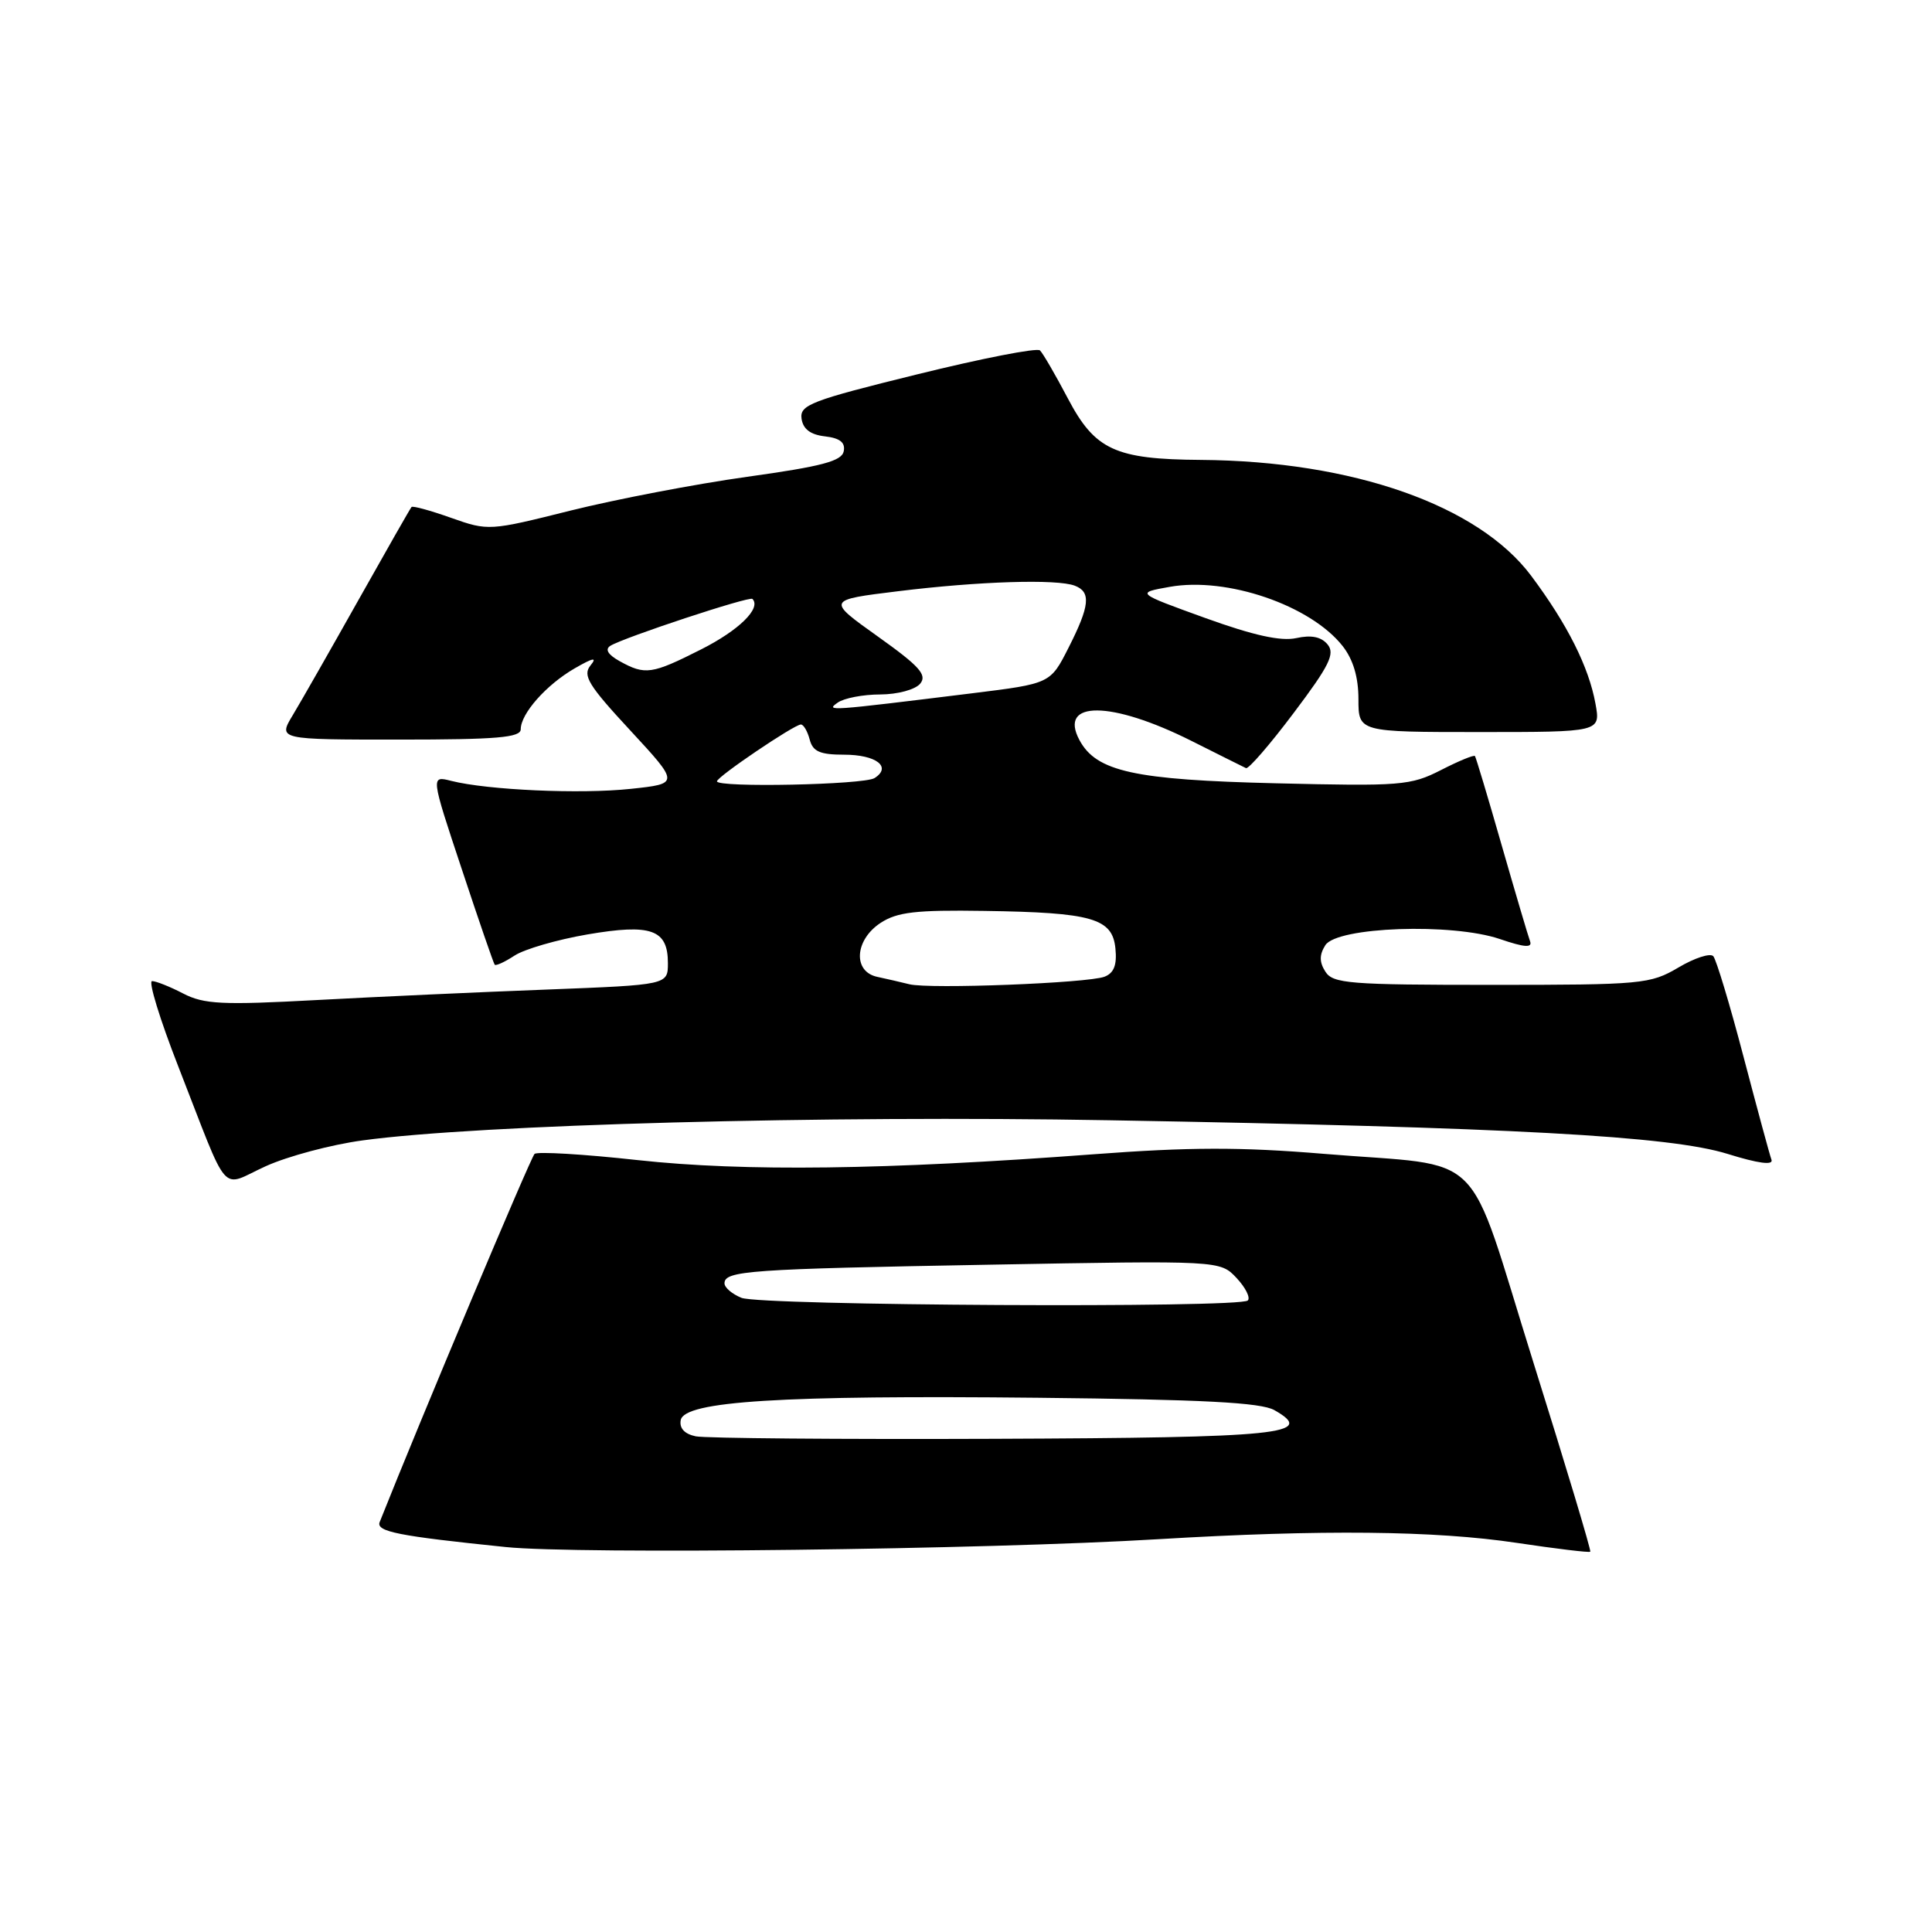 <?xml version="1.0" encoding="UTF-8" standalone="no"?>
<!DOCTYPE svg PUBLIC "-//W3C//DTD SVG 1.1//EN" "http://www.w3.org/Graphics/SVG/1.1/DTD/svg11.dtd" >
<svg xmlns="http://www.w3.org/2000/svg" xmlns:xlink="http://www.w3.org/1999/xlink" version="1.1" viewBox="0 0 256 256">
 <g >
 <path fill="currentColor"
d=" M 153.50 203.95 C 175.08 202.66 190.14 202.81 200.99 204.44 C 206.20 205.22 210.58 205.75 210.72 205.61 C 210.86 205.47 207.46 194.17 203.17 180.49 C 194.09 151.50 197.32 154.71 175.42 152.89 C 164.36 151.97 157.60 151.99 144.86 152.95 C 117.29 155.02 98.64 155.26 84.50 153.72 C 77.35 152.93 71.20 152.57 70.83 152.90 C 70.33 153.34 55.72 188.07 50.31 201.68 C 49.81 202.95 52.77 203.53 67.00 204.99 C 76.59 205.98 130.70 205.33 153.50 203.95 Z  M 48.04 151.11 C 63.43 149.01 109.31 147.77 147.00 148.44 C 200.35 149.38 221.27 150.52 228.92 152.90 C 233.00 154.17 235.00 154.43 234.73 153.67 C 234.49 153.03 232.83 146.88 231.02 140.00 C 229.22 133.12 227.41 127.14 227.02 126.70 C 226.62 126.26 224.54 126.93 222.40 128.20 C 218.66 130.40 217.62 130.50 197.62 130.50 C 178.81 130.50 176.62 130.33 175.62 128.75 C 174.81 127.48 174.81 126.52 175.61 125.25 C 177.14 122.81 192.41 122.27 198.75 124.43 C 202.00 125.54 203.07 125.62 202.74 124.72 C 202.49 124.05 200.80 118.33 198.98 112.00 C 197.17 105.67 195.57 100.36 195.44 100.18 C 195.30 100.00 193.27 100.84 190.93 102.04 C 186.91 104.09 185.62 104.19 169.08 103.79 C 150.29 103.34 145.27 102.24 143.03 98.06 C 140.21 92.79 147.24 92.84 157.87 98.17 C 161.52 100.00 164.77 101.63 165.10 101.78 C 165.43 101.94 168.28 98.65 171.42 94.47 C 176.15 88.20 176.93 86.62 175.91 85.39 C 175.07 84.38 173.76 84.11 171.77 84.55 C 169.73 85.00 166.10 84.20 159.68 81.88 C 150.50 78.56 150.50 78.56 155.00 77.76 C 162.57 76.41 173.65 80.20 177.91 85.61 C 179.30 87.39 180.00 89.72 180.00 92.63 C 180.00 97.00 180.00 97.00 196.05 97.00 C 212.09 97.00 212.09 97.00 211.41 93.25 C 210.52 88.36 207.70 82.74 202.90 76.31 C 195.90 66.94 179.25 61.09 159.12 60.94 C 147.76 60.86 145.09 59.62 141.50 52.80 C 139.85 49.66 138.18 46.79 137.80 46.43 C 137.41 46.06 130.08 47.49 121.51 49.61 C 107.46 53.07 105.95 53.65 106.21 55.48 C 106.41 56.86 107.39 57.60 109.31 57.82 C 111.29 58.05 112.03 58.63 111.80 59.79 C 111.55 61.10 108.91 61.80 98.99 63.18 C 92.12 64.14 81.61 66.16 75.62 67.65 C 64.84 70.35 64.70 70.36 59.78 68.62 C 57.05 67.65 54.69 67.00 54.53 67.18 C 54.37 67.35 51.21 72.90 47.50 79.50 C 43.79 86.10 39.88 92.96 38.80 94.75 C 36.84 98.00 36.84 98.00 52.92 98.00 C 65.84 98.00 69.00 97.73 69.00 96.63 C 69.00 94.56 72.39 90.73 76.15 88.56 C 78.61 87.14 79.17 87.04 78.24 88.18 C 77.17 89.50 77.97 90.81 83.51 96.78 C 90.04 103.84 90.04 103.84 83.56 104.53 C 76.92 105.24 64.61 104.69 59.79 103.47 C 57.07 102.78 57.07 102.78 61.18 115.14 C 63.43 121.94 65.40 127.65 65.55 127.83 C 65.70 128.01 66.89 127.47 68.18 126.62 C 69.48 125.77 73.81 124.51 77.82 123.82 C 86.29 122.37 88.50 123.16 88.50 127.61 C 88.50 130.50 88.50 130.50 72.50 131.12 C 63.70 131.45 49.97 132.08 41.98 132.51 C 29.44 133.19 27.03 133.07 24.28 131.65 C 22.53 130.74 20.67 130.00 20.15 130.00 C 19.63 130.00 21.18 135.06 23.60 141.25 C 30.55 159.04 29.05 157.32 35.21 154.53 C 38.12 153.21 43.89 151.67 48.04 151.11 Z  M 92.19 190.32 C 90.70 190.01 90.00 189.25 90.20 188.17 C 90.68 185.66 103.49 184.86 137.50 185.21 C 159.40 185.44 167.08 185.84 168.86 186.85 C 174.47 190.03 169.89 190.50 131.70 190.65 C 111.24 190.73 93.46 190.58 92.19 190.32 Z  M 98.25 171.97 C 97.01 171.47 96.00 170.61 96.00 170.05 C 96.00 168.38 99.21 168.15 131.09 167.58 C 161.67 167.02 161.67 167.02 163.85 169.34 C 165.04 170.61 165.71 171.95 165.34 172.32 C 164.32 173.35 100.84 173.01 98.25 171.97 Z  M 120.50 130.42 C 119.40 130.14 117.49 129.71 116.25 129.44 C 112.98 128.75 113.24 124.55 116.68 122.29 C 118.88 120.85 121.36 120.56 130.43 120.70 C 144.74 120.91 147.41 121.68 147.80 125.69 C 148.02 127.87 147.60 128.94 146.35 129.42 C 144.13 130.27 123.18 131.08 120.50 130.42 Z  M 95.00 103.53 C 95.00 102.93 105.24 96.00 106.12 96.00 C 106.48 96.00 107.00 96.90 107.29 98.00 C 107.70 99.58 108.65 100.00 111.85 100.00 C 116.10 100.00 118.21 101.62 115.88 103.10 C 114.47 103.99 95.00 104.39 95.00 103.53 Z  M 111.00 93.10 C 111.83 92.51 114.36 92.02 116.63 92.02 C 118.95 92.01 121.27 91.38 121.93 90.59 C 122.88 89.43 121.85 88.28 116.32 84.34 C 109.53 79.50 109.53 79.50 119.01 78.34 C 129.71 77.02 140.06 76.70 142.42 77.61 C 144.59 78.44 144.41 80.26 141.59 85.82 C 139.18 90.58 139.18 90.58 128.84 91.86 C 109.61 94.23 109.38 94.25 111.00 93.10 Z  M 82.11 87.61 C 80.55 86.74 80.13 86.04 80.88 85.57 C 82.69 84.46 99.30 78.97 99.70 79.36 C 100.91 80.58 97.93 83.51 92.90 86.05 C 86.35 89.36 85.49 89.48 82.11 87.61 Z "/>
</g>
</svg>